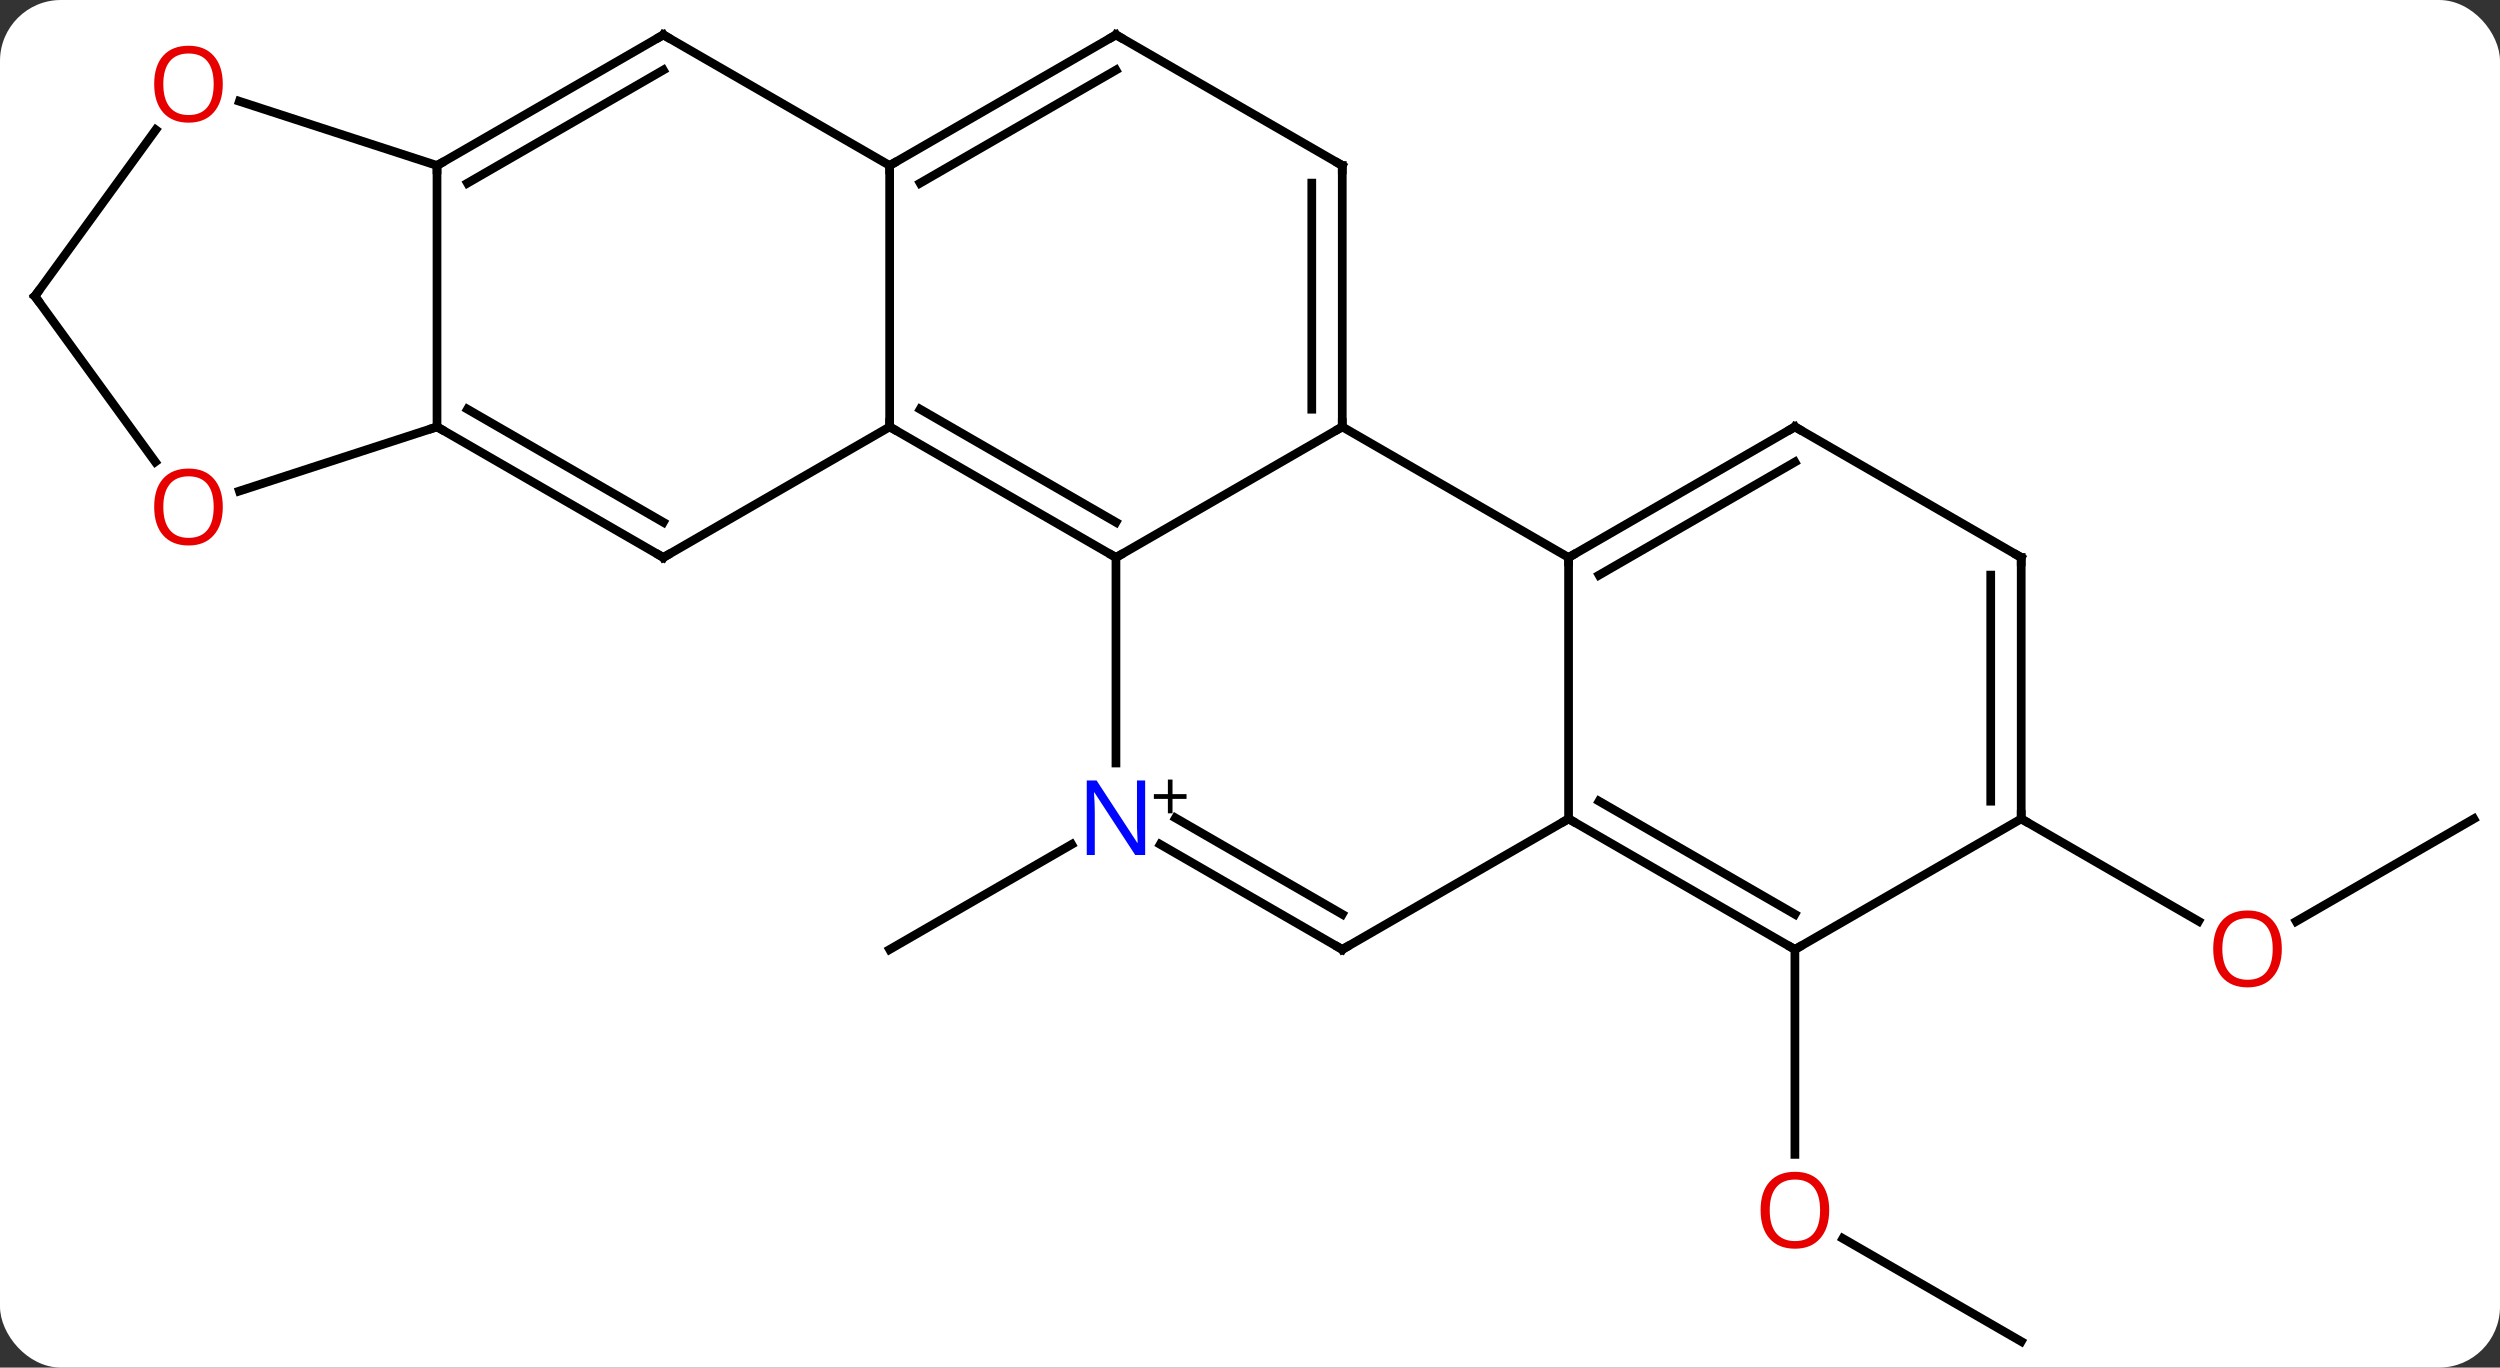<svg width="287" viewBox="0 0 287 157" style="fill-opacity:1; color-rendering:auto; color-interpolation:auto; text-rendering:auto; stroke:black; stroke-linecap:square; stroke-miterlimit:10; shape-rendering:auto; stroke-opacity:1; fill:black; stroke-dasharray:none; font-weight:normal; stroke-width:1; font-family:'Open Sans'; font-style:normal; stroke-linejoin:miter; font-size:12; stroke-dashoffset:0; image-rendering:auto;" height="157" class="cas-substance-image" xmlns:xlink="http://www.w3.org/1999/xlink" xmlns="http://www.w3.org/2000/svg"><rect x="0" y="0" width="287" height="157" fill="#333333" stroke="none"/><svg class="cas-substance-single-component"><rect y="0" x="0" width="287" stroke="none" ry="7" rx="7" height="157" fill="white" class="cas-substance-group"/><svg y="0" x="0" width="287" viewBox="0 0 287 157" style="fill:black;" height="157" class="cas-substance-single-component-image"><svg><g><g transform="translate(144,79)" style="text-rendering:geometricPrecision; color-rendering:optimizeQuality; color-interpolation:linearRGB; stroke-linecap:butt; image-rendering:optimizeQuality;"><line y2="17.935" y1="30" x2="-20.972" x1="-41.868" style="fill:none;"/><line y2="75" y1="63.179" x2="88.035" x1="67.56" style="fill:none;"/><line y2="30" y1="53.523" x2="62.055" x1="62.055" style="fill:none;"/><line y2="15" y1="26.774" x2="139.995" x1="119.603" style="fill:none;"/><line y2="15" y1="26.759" x2="88.035" x1="108.401" style="fill:none;"/><line y2="-30" y1="-15" x2="10.092" x1="-15.888" style="fill:none;"/><line y2="-30" y1="-15" x2="-41.868" x1="-15.888" style="fill:none;"/><line y2="-32.021" y1="-19.041" x2="-38.368" x1="-15.888" style="fill:none;"/><line y2="8.594" y1="-15" x2="-15.888" x1="-15.888" style="fill:none;"/><line y2="-15" y1="-30" x2="36.072" x1="10.092" style="fill:none;"/><line y2="-60" y1="-30" x2="10.092" x1="10.092" style="fill:none;"/><line y2="-57.979" y1="-32.021" x2="6.592" x1="6.592" style="fill:none;"/><line y2="-60" y1="-30" x2="-41.868" x1="-41.868" style="fill:none;"/><line y2="-15" y1="-30" x2="-67.851" x1="-41.868" style="fill:none;"/><line y2="30" y1="17.935" x2="10.092" x1="-10.804" style="fill:none;"/><line y2="25.959" y1="14.904" x2="10.092" x1="-9.054" style="fill:none;"/><line y2="15" y1="-15" x2="36.072" x1="36.072" style="fill:none;"/><line y2="-30" y1="-15" x2="62.055" x1="36.072" style="fill:none;"/><line y2="-25.959" y1="-12.979" x2="62.055" x1="39.572" style="fill:none;"/><line y2="-75" y1="-60" x2="-15.888" x1="10.092" style="fill:none;"/><line y2="-75" y1="-60" x2="-15.888" x1="-41.868" style="fill:none;"/><line y2="-70.959" y1="-57.979" x2="-15.888" x1="-38.368" style="fill:none;"/><line y2="-75" y1="-60" x2="-67.851" x1="-41.868" style="fill:none;"/><line y2="-30" y1="-15" x2="-93.831" x1="-67.851" style="fill:none;"/><line y2="-32.021" y1="-19.041" x2="-90.331" x1="-67.851" style="fill:none;"/><line y2="15" y1="30" x2="36.072" x1="10.092" style="fill:none;"/><line y2="30" y1="15" x2="62.055" x1="36.072" style="fill:none;"/><line y2="25.959" y1="12.979" x2="62.055" x1="39.572" style="fill:none;"/><line y2="-15" y1="-30" x2="88.035" x1="62.055" style="fill:none;"/><line y2="-60" y1="-75" x2="-93.831" x1="-67.851" style="fill:none;"/><line y2="-57.979" y1="-70.959" x2="-90.331" x1="-67.851" style="fill:none;"/><line y2="-60" y1="-30" x2="-93.831" x1="-93.831" style="fill:none;"/><line y2="-22.627" y1="-30" x2="-116.521" x1="-93.831" style="fill:none;"/><line y2="15" y1="30" x2="88.035" x1="62.055" style="fill:none;"/><line y2="15" y1="-15" x2="88.035" x1="88.035" style="fill:none;"/><line y2="12.979" y1="-12.979" x2="84.535" x1="84.535" style="fill:none;"/><line y2="-67.373" y1="-60" x2="-116.521" x1="-93.831" style="fill:none;"/><line y2="-45" y1="-25.977" x2="-139.995" x1="-126.173" style="fill:none;"/><line y2="-45" y1="-64.098" x2="-139.995" x1="-126.118" style="fill:none;"/></g><g transform="translate(144,79)" style="fill:rgb(230,0,0); text-rendering:geometricPrecision; color-rendering:optimizeQuality; image-rendering:optimizeQuality; font-family:'Open Sans'; stroke:rgb(230,0,0); color-interpolation:linearRGB;"><path style="stroke:none;" d="M65.993 59.93 Q65.993 61.992 64.953 63.172 Q63.914 64.352 62.071 64.352 Q60.18 64.352 59.149 63.188 Q58.117 62.023 58.117 59.914 Q58.117 57.82 59.149 56.672 Q60.18 55.523 62.071 55.523 Q63.93 55.523 64.961 56.695 Q65.993 57.867 65.993 59.93 ZM59.164 59.93 Q59.164 61.664 59.907 62.57 Q60.649 63.477 62.071 63.477 Q63.492 63.477 64.219 62.578 Q64.946 61.68 64.946 59.93 Q64.946 58.195 64.219 57.305 Q63.492 56.414 62.071 56.414 Q60.649 56.414 59.907 57.312 Q59.164 58.211 59.164 59.93 Z"/><path style="stroke:none;" d="M117.953 29.93 Q117.953 31.992 116.913 33.172 Q115.874 34.352 114.031 34.352 Q112.14 34.352 111.109 33.188 Q110.078 32.023 110.078 29.914 Q110.078 27.82 111.109 26.672 Q112.14 25.523 114.031 25.523 Q115.89 25.523 116.921 26.695 Q117.953 27.867 117.953 29.93 ZM111.124 29.93 Q111.124 31.664 111.867 32.57 Q112.609 33.477 114.031 33.477 Q115.453 33.477 116.179 32.578 Q116.906 31.68 116.906 29.93 Q116.906 28.195 116.179 27.305 Q115.453 26.414 114.031 26.414 Q112.609 26.414 111.867 27.312 Q111.124 28.211 111.124 29.93 Z"/></g><g transform="translate(144,79)" style="stroke-linecap:butt; text-rendering:geometricPrecision; color-rendering:optimizeQuality; image-rendering:optimizeQuality; font-family:'Open Sans'; color-interpolation:linearRGB; stroke-miterlimit:5;"><path style="fill:none;" d="M-16.321 -15.25 L-15.888 -15 L-15.455 -15.25"/><path style="fill:none;" d="M10.092 -30.5 L10.092 -30 L9.659 -29.75"/><path style="fill:none;" d="M-41.435 -29.75 L-41.868 -30 L-41.868 -30.5"/><path style="fill:rgb(0,5,255); stroke:none;" d="M-12.536 19.156 L-13.677 19.156 L-18.365 11.969 L-18.411 11.969 Q-18.318 13.234 -18.318 14.281 L-18.318 19.156 L-19.24 19.156 L-19.24 10.594 L-18.115 10.594 L-13.443 17.75 L-13.396 17.75 Q-13.396 17.594 -13.443 16.734 Q-13.49 15.875 -13.474 15.5 L-13.474 10.594 L-12.536 10.594 L-12.536 19.156 Z"/><path style="stroke:none;" d="M-9.396 12.166 L-7.786 12.166 L-7.786 12.713 L-9.396 12.713 L-9.396 14.369 L-9.927 14.369 L-9.927 12.713 L-11.536 12.713 L-11.536 12.166 L-9.927 12.166 L-9.927 10.494 L-9.396 10.494 L-9.396 12.166 Z"/><path style="fill:none;" d="M36.505 -15.25 L36.072 -15 L36.072 -14.5"/><path style="fill:none;" d="M10.092 -59.5 L10.092 -60 L9.659 -60.25"/><path style="fill:none;" d="M-41.435 -60.25 L-41.868 -60 L-41.868 -59.5"/><path style="fill:none;" d="M-67.418 -15.25 L-67.851 -15 L-68.284 -15.25"/><path style="fill:none;" d="M9.659 29.75 L10.092 30 L10.525 29.75"/><path style="fill:none;" d="M36.505 15.25 L36.072 15 L35.639 15.25"/><path style="fill:none;" d="M61.622 -29.75 L62.055 -30 L62.488 -29.75"/><path style="fill:none;" d="M-15.455 -74.75 L-15.888 -75 L-16.321 -74.75"/><path style="fill:none;" d="M-67.418 -74.75 L-67.851 -75 L-68.284 -74.75"/><path style="fill:none;" d="M-93.398 -29.75 L-93.831 -30 L-94.306 -29.846"/><path style="fill:none;" d="M61.622 29.75 L62.055 30 L62.488 29.75"/><path style="fill:none;" d="M87.602 -15.25 L88.035 -15 L88.035 -14.5"/><path style="fill:none;" d="M-93.398 -60.25 L-93.831 -60 L-93.831 -59.5"/><path style="fill:rgb(230,0,0); stroke:none;" d="M-118.424 -20.8 Q-118.424 -18.738 -119.463 -17.558 Q-120.502 -16.378 -122.345 -16.378 Q-124.236 -16.378 -125.267 -17.543 Q-126.299 -18.707 -126.299 -20.816 Q-126.299 -22.91 -125.267 -24.058 Q-124.236 -25.207 -122.345 -25.207 Q-120.486 -25.207 -119.455 -24.035 Q-118.424 -22.863 -118.424 -20.8 ZM-125.252 -20.8 Q-125.252 -19.066 -124.509 -18.16 Q-123.767 -17.253 -122.345 -17.253 Q-120.924 -17.253 -120.197 -18.152 Q-119.47 -19.05 -119.47 -20.8 Q-119.47 -22.535 -120.197 -23.425 Q-120.924 -24.316 -122.345 -24.316 Q-123.767 -24.316 -124.509 -23.418 Q-125.252 -22.519 -125.252 -20.8 Z"/><path style="fill:none;" d="M88.035 14.5 L88.035 15 L88.468 15.25"/><path style="fill:rgb(230,0,0); stroke:none;" d="M-118.424 -69.34 Q-118.424 -67.278 -119.463 -66.098 Q-120.502 -64.918 -122.345 -64.918 Q-124.236 -64.918 -125.267 -66.082 Q-126.299 -67.247 -126.299 -69.356 Q-126.299 -71.45 -125.267 -72.598 Q-124.236 -73.747 -122.345 -73.747 Q-120.486 -73.747 -119.455 -72.575 Q-118.424 -71.403 -118.424 -69.34 ZM-125.252 -69.34 Q-125.252 -67.606 -124.509 -66.7 Q-123.767 -65.793 -122.345 -65.793 Q-120.924 -65.793 -120.197 -66.692 Q-119.47 -67.59 -119.47 -69.34 Q-119.47 -71.075 -120.197 -71.965 Q-120.924 -72.856 -122.345 -72.856 Q-123.767 -72.856 -124.509 -71.957 Q-125.252 -71.059 -125.252 -69.34 Z"/><path style="fill:none;" d="M-139.701 -44.596 L-139.995 -45 L-139.701 -45.404"/></g></g></svg></svg></svg></svg>